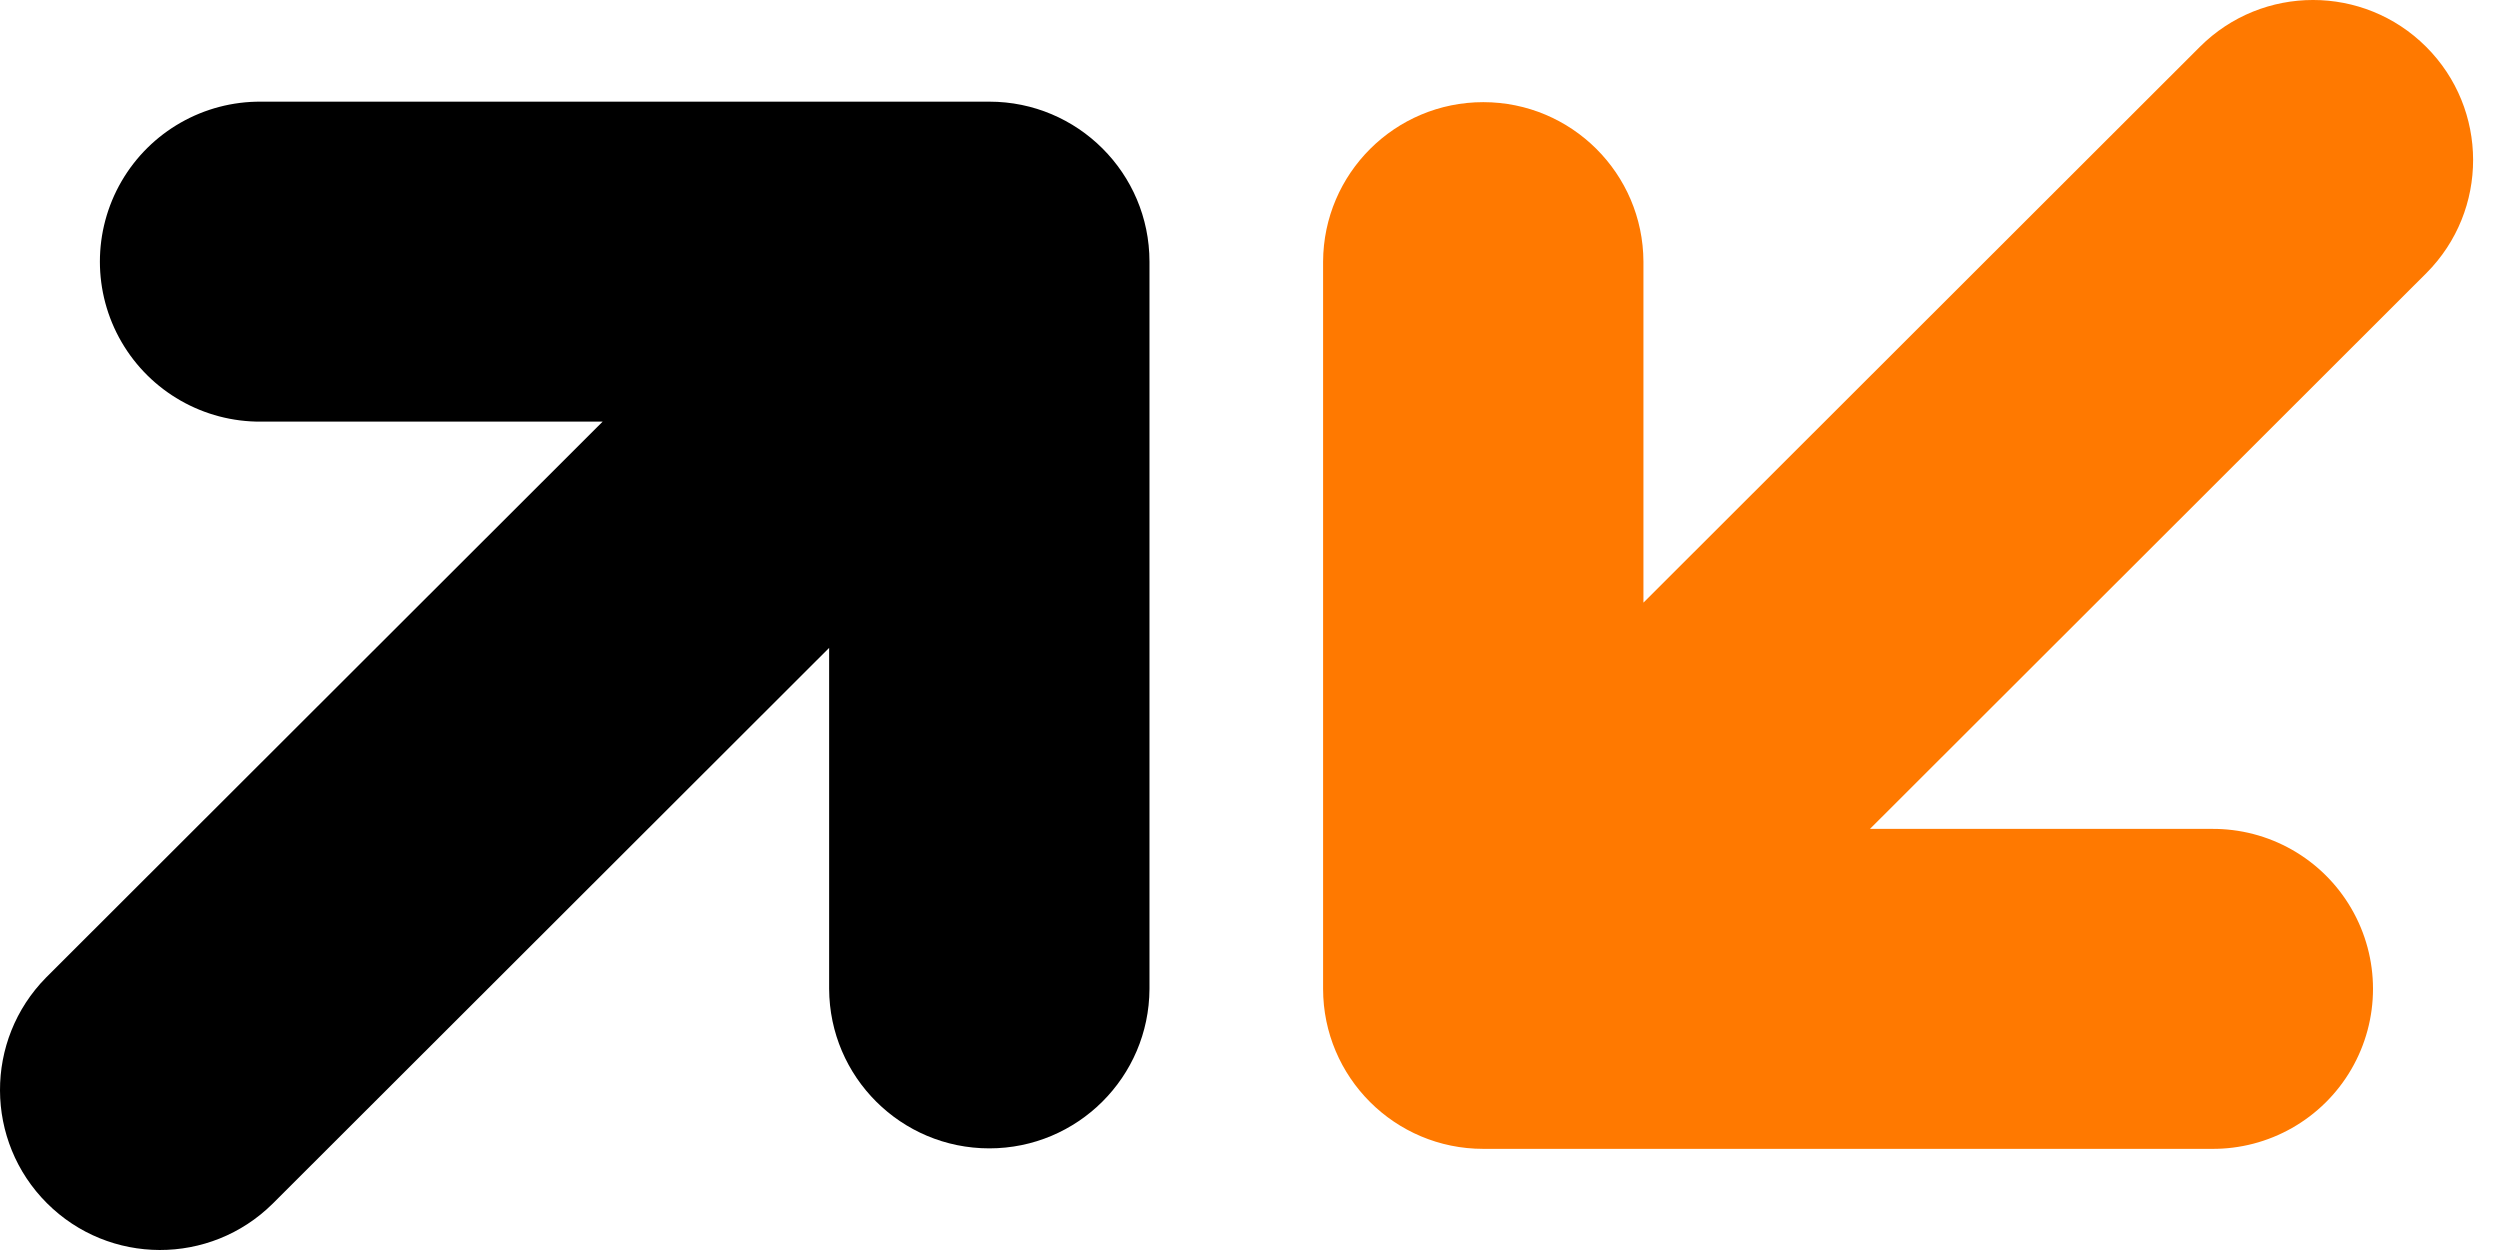 <svg width="72" height="36" viewBox="0 0 72 36" fill="none" xmlns="http://www.w3.org/2000/svg">
<g clip-path="url(#clip0_2474_1685)">
<path fill-rule="evenodd" clip-rule="evenodd" d="M33.105 7.535V28.48C33.094 31.02 31.032 33.073 28.492 33.073C25.952 33.073 23.89 31.02 23.879 28.48V18.659L7.85 34.669C6.048 36.45 3.145 36.443 1.352 34.652C-0.441 32.861 -0.452 29.958 1.327 28.153L17.356 12.143H7.524C5.869 12.157 4.333 11.282 3.501 9.85C2.669 8.419 2.669 6.652 3.501 5.22C4.333 3.789 5.869 2.914 7.524 2.928H28.492C31.038 2.927 33.103 4.989 33.105 7.535Z" fill="black"/>
<path fill-rule="evenodd" clip-rule="evenodd" d="M69.884 7.861L53.855 23.872H63.687C65.344 23.855 66.883 24.729 67.717 26.162C68.551 27.594 68.551 29.364 67.717 30.797C66.883 32.23 65.344 33.104 63.687 33.087H42.718C40.172 33.088 38.107 31.025 38.105 28.479V7.535C38.116 4.995 40.178 2.942 42.718 2.942C45.258 2.942 47.321 4.995 47.331 7.535V17.356L63.36 1.345C65.161 -0.45 68.074 -0.448 69.873 1.348C71.672 3.145 71.677 6.058 69.884 7.861Z" fill="#FF7900"/>
</g>
<defs>
<clipPath id="clip0_2474_1685">
<rect width="72" height="36" fill="white"/>
</clipPath>
</defs>
</svg>
